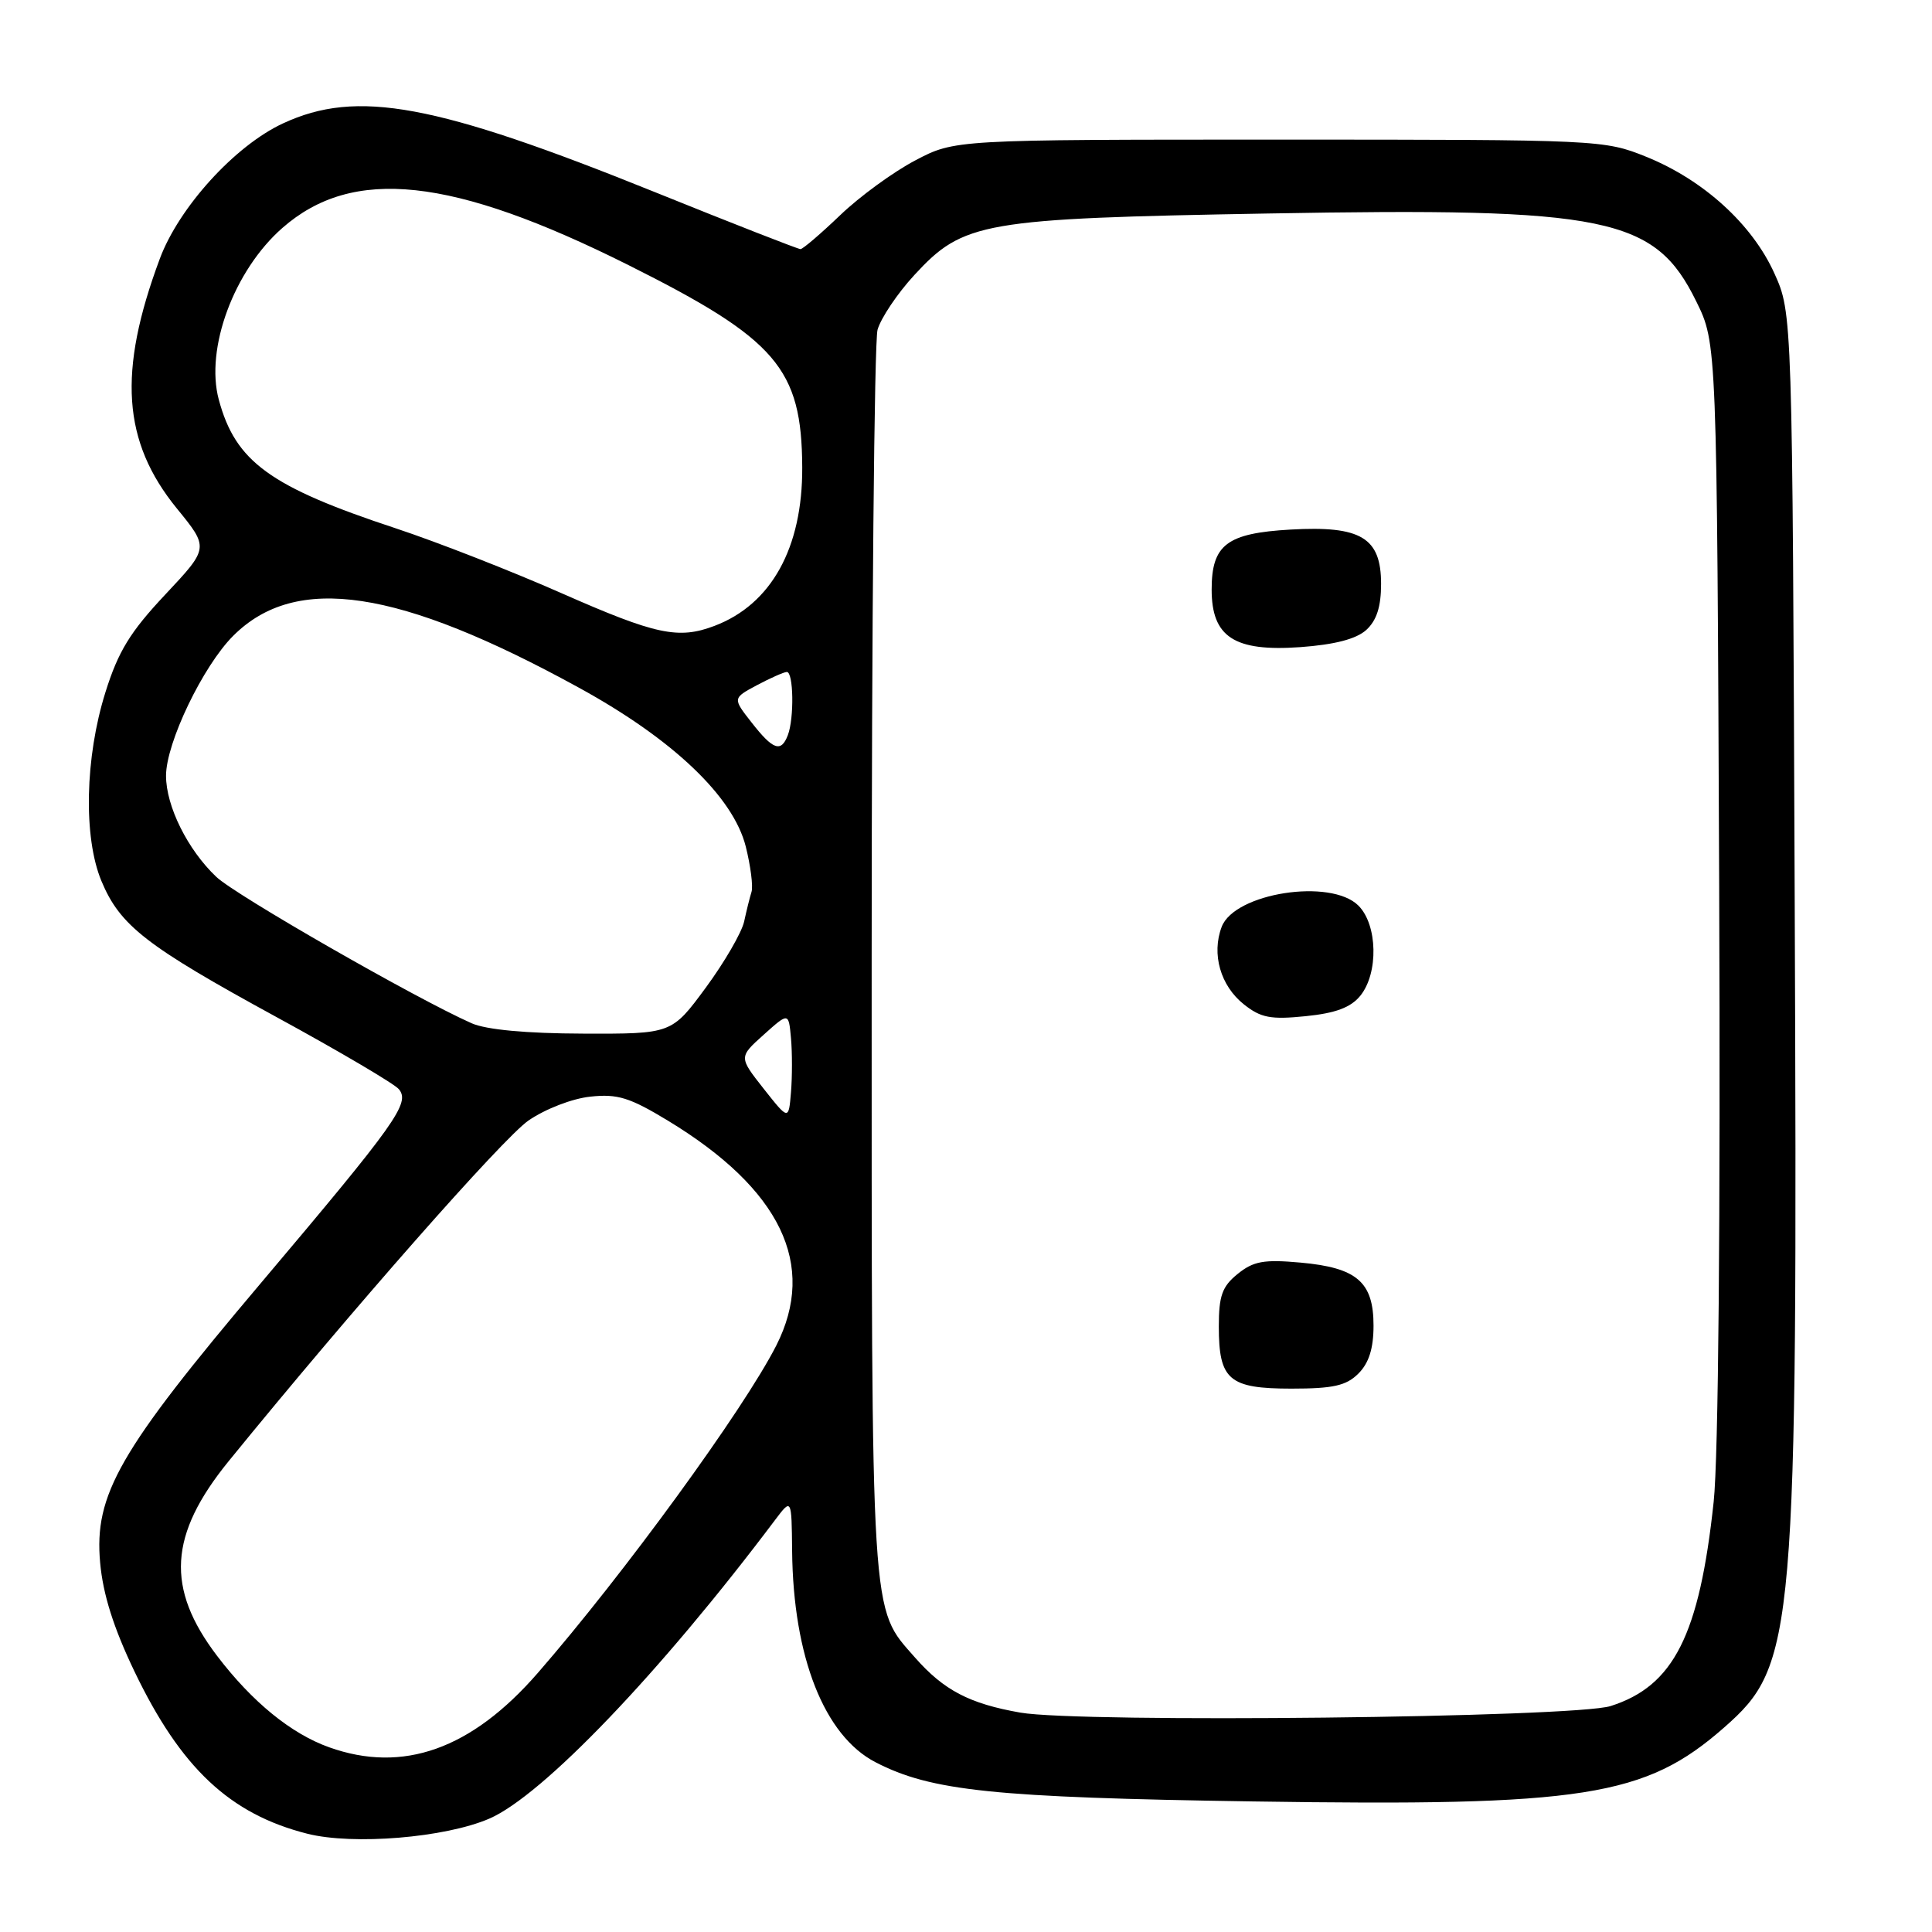 <?xml version="1.0" encoding="UTF-8" standalone="no"?>
<!DOCTYPE svg PUBLIC "-//W3C//DTD SVG 1.1//EN" "http://www.w3.org/Graphics/SVG/1.1/DTD/svg11.dtd" >
<svg xmlns="http://www.w3.org/2000/svg" xmlns:xlink="http://www.w3.org/1999/xlink" version="1.1" viewBox="0 0 256 256">
 <g >
 <path fill="currentColor"
d=" M 64.81 240.99 C 71.87 237.95 87.45 221.68 102.69 201.42 C 104.89 198.50 104.89 198.50 104.96 205.50 C 105.10 219.55 109.22 230.00 116.02 233.51 C 123.39 237.32 131.68 238.18 166.07 238.70 C 209.86 239.37 218.00 238.09 228.46 228.90 C 237.89 220.62 238.20 217.05 237.81 120.00 C 237.50 41.50 237.50 41.50 235.11 36.21 C 232.17 29.71 225.73 23.85 218.15 20.78 C 212.57 18.53 211.96 18.50 169.50 18.50 C 126.50 18.50 126.50 18.50 121.25 21.27 C 118.36 22.79 113.89 26.05 111.32 28.52 C 108.75 30.98 106.39 33.00 106.07 33.01 C 105.76 33.01 97.13 29.64 86.91 25.51 C 57.67 13.70 47.31 11.78 37.48 16.36 C 31.13 19.31 23.71 27.47 21.17 34.30 C 15.59 49.28 16.22 58.51 23.43 67.37 C 27.70 72.60 27.70 72.60 21.90 78.78 C 17.25 83.73 15.67 86.30 13.97 91.73 C 11.26 100.36 11.03 110.95 13.44 116.74 C 15.91 122.66 19.36 125.34 36.66 134.78 C 44.98 139.32 52.26 143.61 52.85 144.32 C 54.38 146.16 52.55 148.73 34.58 170.00 C 15.78 192.24 12.45 198.04 13.27 207.08 C 13.65 211.28 15.06 215.72 17.81 221.46 C 23.96 234.28 30.46 240.38 40.73 242.98 C 46.81 244.51 58.95 243.51 64.81 240.99 Z  M 43.63 231.53 C 38.59 229.74 33.41 225.51 28.78 219.43 C 21.94 210.45 22.36 203.37 30.31 193.60 C 46.58 173.60 66.62 150.84 70.02 148.48 C 72.24 146.95 75.82 145.56 78.23 145.31 C 81.83 144.92 83.45 145.43 88.50 148.49 C 103.45 157.56 108.29 167.60 102.86 178.29 C 98.54 186.78 82.67 208.57 71.24 221.70 C 62.46 231.79 53.40 235.01 43.63 231.53 Z  M 135.20 226.93 C 128.46 225.75 125.06 223.97 121.25 219.64 C 115.32 212.88 115.50 215.77 115.50 127.50 C 115.50 82.95 115.85 45.24 116.28 43.69 C 116.72 42.15 118.91 38.88 121.16 36.44 C 127.66 29.39 130.12 28.96 168.00 28.29 C 213.05 27.48 219.28 28.76 224.77 39.95 C 227.50 45.50 227.50 45.50 227.80 117.50 C 227.98 161.69 227.70 193.17 227.07 199.00 C 225.18 216.66 221.78 223.40 213.42 226.06 C 208.59 227.60 143.19 228.32 135.20 226.93 Z  M 180.00 182.00 C 181.39 180.61 182.00 178.67 182.00 175.65 C 182.00 169.87 179.80 167.97 172.32 167.30 C 167.47 166.86 166.09 167.11 164.00 168.80 C 161.94 170.46 161.50 171.70 161.50 175.76 C 161.50 182.85 162.84 184.00 171.12 184.00 C 176.67 184.00 178.39 183.61 180.00 182.00 Z  M 180.25 131.94 C 182.68 128.94 182.54 122.54 180.00 120.00 C 176.34 116.34 163.59 118.32 161.88 122.81 C 160.51 126.42 161.72 130.63 164.83 133.09 C 167.07 134.87 168.38 135.12 173.00 134.65 C 176.98 134.25 178.98 133.50 180.25 131.94 Z  M 181.03 83.48 C 182.41 82.22 183.00 80.40 183.00 77.37 C 183.00 71.24 180.34 69.64 171.01 70.17 C 162.56 70.65 160.55 72.17 160.55 78.12 C 160.55 84.41 163.55 86.37 172.28 85.75 C 176.85 85.42 179.69 84.68 181.03 83.48 Z  M 101.19 144.26 C 97.89 140.07 97.89 140.07 101.19 137.11 C 104.50 134.14 104.50 134.14 104.81 137.57 C 104.98 139.46 104.98 142.68 104.81 144.72 C 104.50 148.45 104.50 148.45 101.19 144.26 Z  M 62.50 135.59 C 55.15 132.34 31.23 118.63 28.66 116.19 C 24.87 112.60 22.00 106.83 22.00 102.79 C 22.00 98.44 26.89 88.26 30.90 84.25 C 39.20 75.95 52.81 78.00 76.74 91.14 C 89.18 97.96 97.16 105.57 98.82 112.18 C 99.46 114.75 99.81 117.45 99.58 118.18 C 99.35 118.91 98.91 120.68 98.60 122.12 C 98.28 123.56 96.00 127.50 93.52 130.87 C 89.00 137.00 89.00 137.00 77.25 136.96 C 69.74 136.94 64.42 136.44 62.50 135.59 Z  M 99.61 95.76 C 97.07 92.52 97.07 92.52 100.28 90.80 C 102.05 89.86 103.84 89.06 104.25 89.04 C 105.15 88.99 105.25 95.18 104.39 97.42 C 103.50 99.74 102.44 99.38 99.61 95.76 Z  M 74.45 78.62 C 67.82 75.69 57.92 71.82 52.45 70.01 C 35.76 64.50 31.20 61.18 28.99 52.95 C 27.17 46.19 31.00 35.84 37.41 30.21 C 46.74 22.02 59.89 23.43 83.26 35.12 C 102.91 44.95 106.24 48.82 106.30 61.93 C 106.35 72.59 102.20 80.08 94.68 82.93 C 89.89 84.75 86.90 84.11 74.45 78.62 Z "/>
</g>
</svg>
